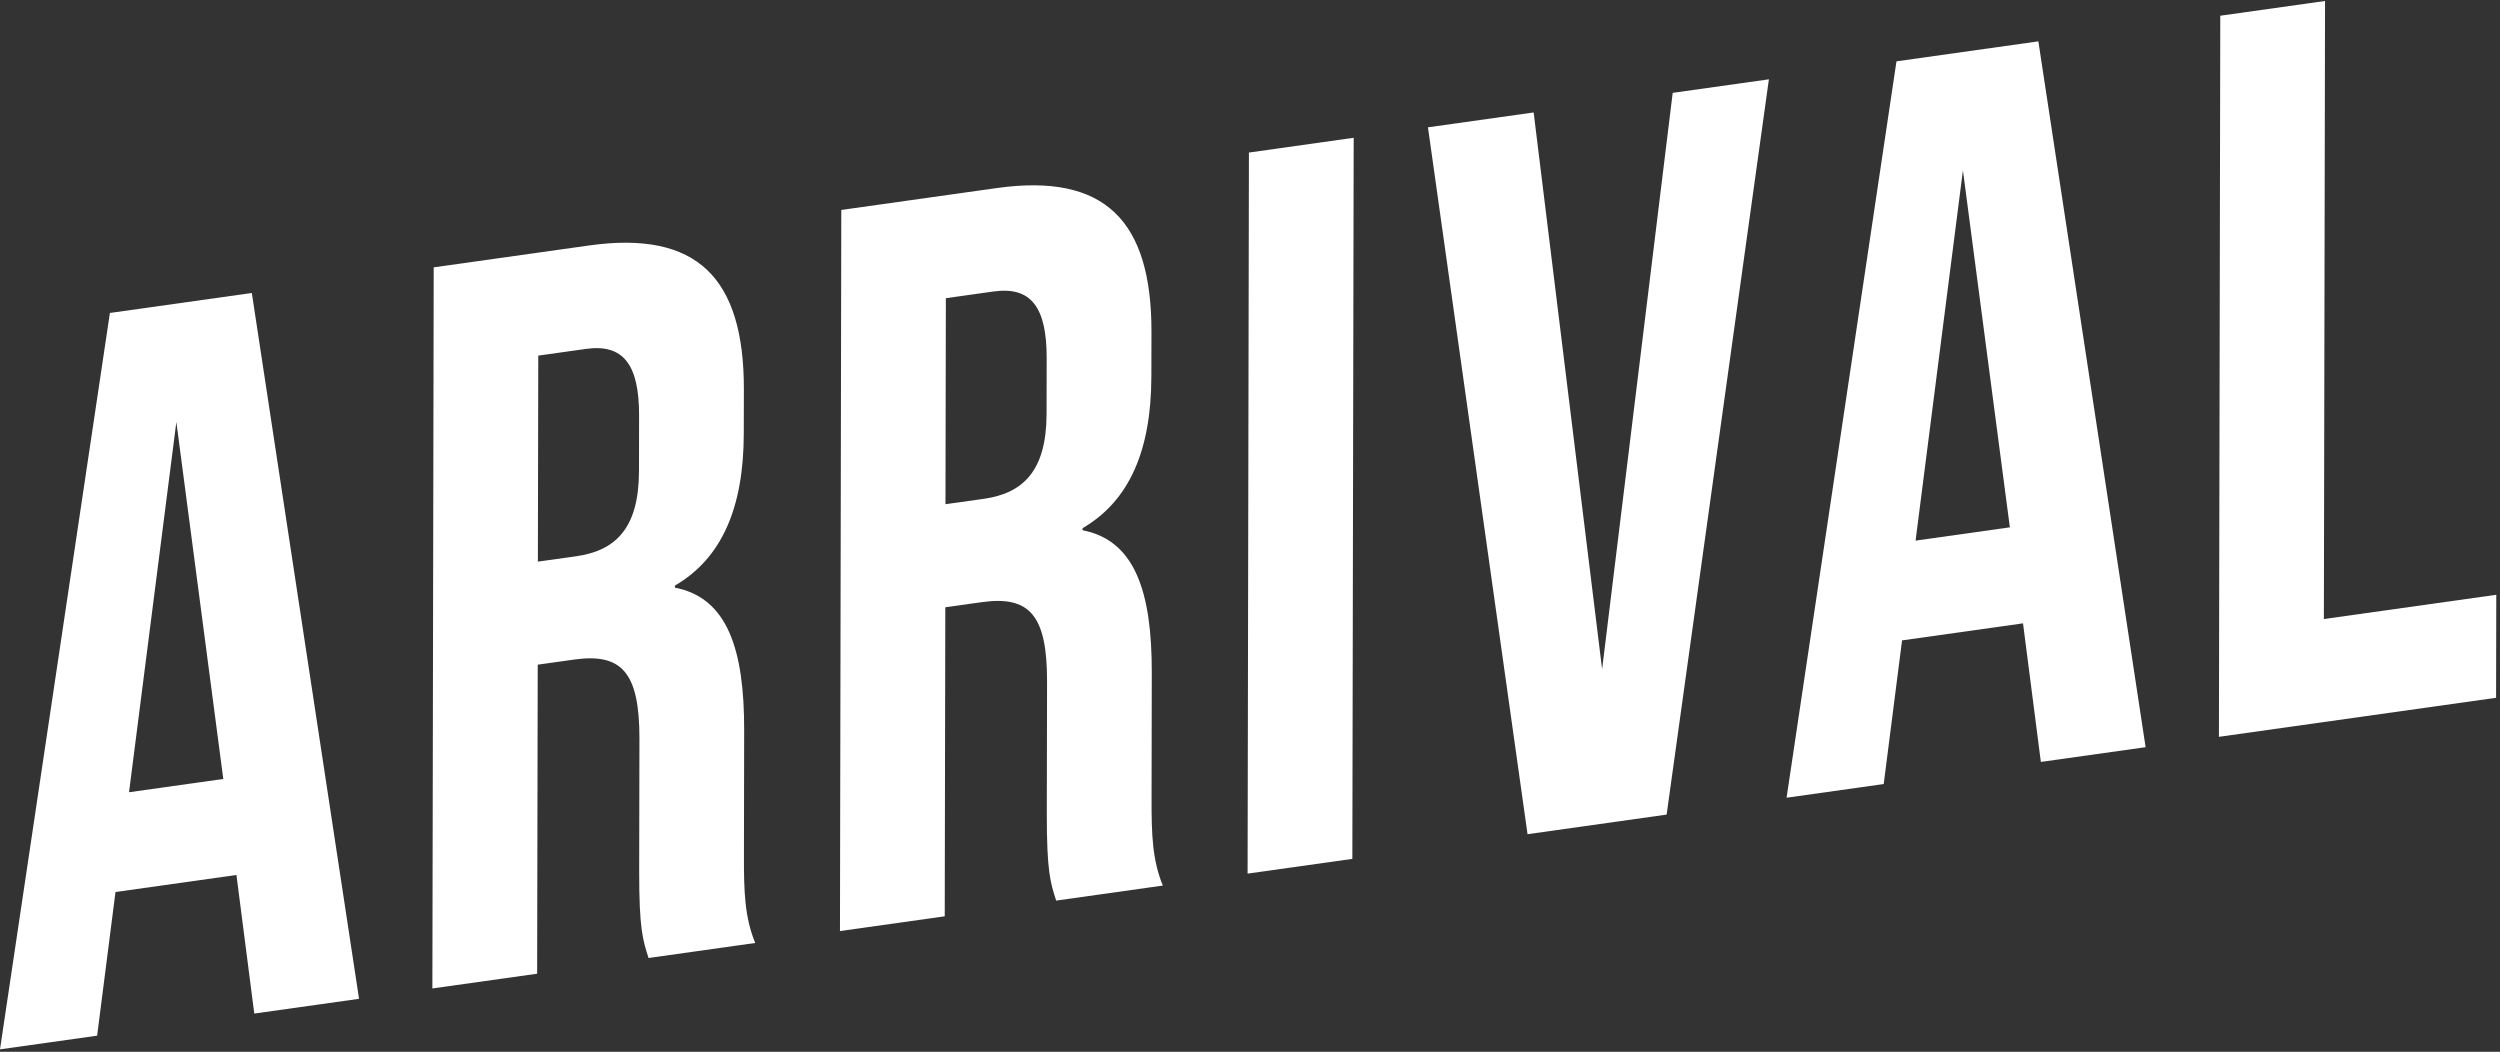 <svg width="637" height="268" viewBox="0 0 637 268" fill="none" xmlns="http://www.w3.org/2000/svg">
<rect x="0" y="0" width="637" height="268" fill="#333333" stroke="none"/>
<path d="M32.877 201.863L44.935 107.524L56.893 198.479L32.877 201.863ZM64.165 74.65L28.002 79.742L0 267.372L24.749 263.889L29.427 227.284L60.245 222.943L64.791 258.252L91.484 254.497L64.165 74.65Z" fill="white"/>
<path d="M137.052 143.105L137.151 90.612L149.283 88.904C158.746 87.575 162.863 92.766 162.839 105.89L162.814 120.061C162.789 134.761 156.711 140.34 146.762 141.744L137.052 143.105ZM150.057 62.55L110.508 68.121L110.171 251.855L136.863 248.1L137.011 169.36L146.227 168.064C158.367 166.356 162.962 171.217 162.929 188.278L162.863 221.87C162.839 236.825 163.811 239.582 165.252 244.097L192.43 240.267C189.77 233.821 189.539 227.293 189.556 218.37L189.613 186.082C189.655 165.349 185.306 152.316 171.972 149.733V149.205C183.873 142.28 189.482 129.421 189.515 110.52L189.539 99.237C189.589 70.886 177.721 58.654 150.057 62.55Z" fill="white"/>
<path d="M240.906 128.471L241.005 75.978L253.145 74.27C262.608 72.941 266.717 78.132 266.693 91.256L266.668 105.427C266.643 120.127 260.565 125.706 250.624 127.11L240.906 128.471ZM253.919 47.924L214.362 53.495L214.024 237.23L240.717 233.474L240.865 154.735L250.089 153.439C262.221 151.73 266.824 156.592 266.791 173.652L266.726 207.244C266.701 222.2 267.664 224.956 269.114 229.471L296.292 225.642C293.632 219.195 293.401 212.667 293.418 203.745L293.475 171.456C293.517 150.723 289.168 137.691 275.834 135.107V134.579C287.735 127.654 293.335 114.803 293.368 95.894L293.393 84.612C293.443 56.26 281.583 44.029 253.919 47.924Z" fill="white"/>
<path d="M344.917 35.107L318.224 38.87L317.887 222.596L344.579 218.841L344.917 35.107Z" fill="white"/>
<path d="M450.714 20.209L426.204 23.659L408.217 170.516L390.774 28.652L363.843 32.441L389.217 212.551L424.656 207.558L450.714 20.209Z" fill="white"/>
<path d="M488.088 137.749L500.154 43.41L512.112 134.365L488.088 137.749ZM519.376 10.535L483.221 15.628L455.219 203.258L479.968 199.775L484.646 163.17L515.464 158.829L520.01 194.138L546.703 190.382L519.376 10.535Z" fill="white"/>
<path d="M592.419 0.251L565.727 4.007L565.381 187.741L636.003 177.795L636.053 151.549L592.123 157.731L592.419 0.251Z" fill="white"/>
</svg>
